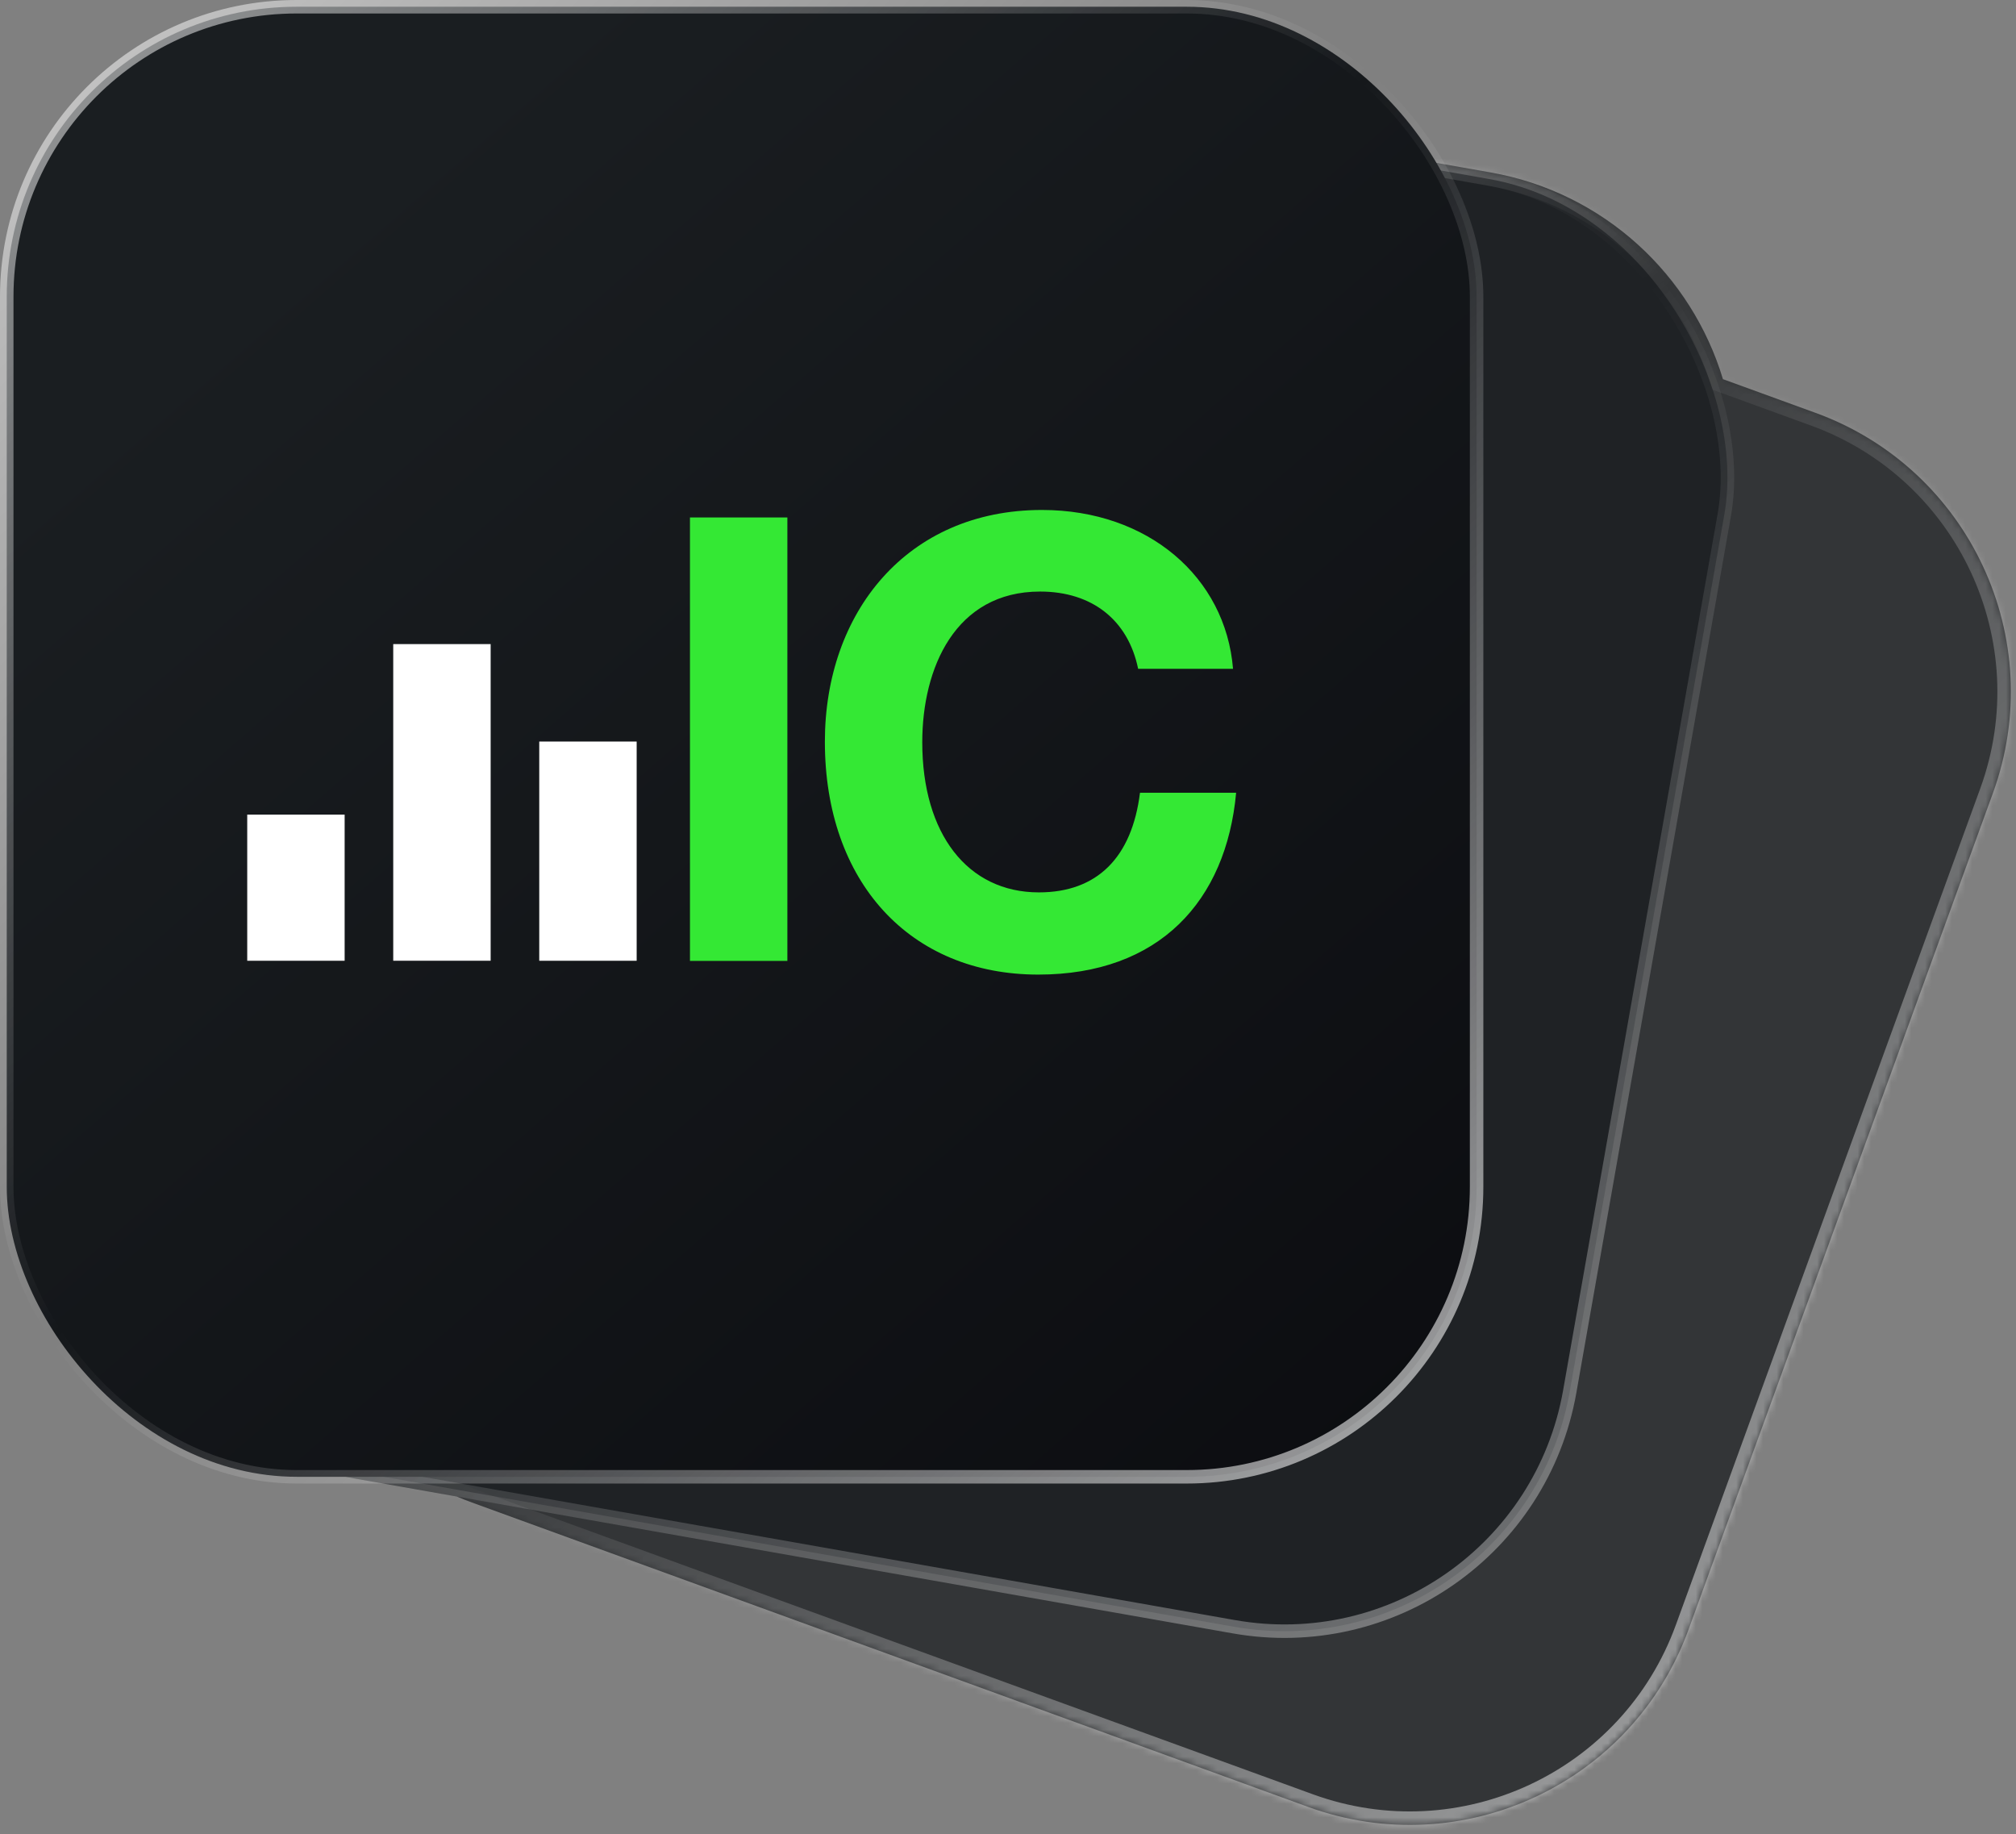 <svg width="299" height="272" viewBox="0 0 299 272" fill="none" xmlns="http://www.w3.org/2000/svg">
<rect x="0" y="0" width="299" height="272" fill="#808080" stroke="none"/>
<mask id="path-1-inside-1_8192_3830" fill="white">
<path fill-rule="evenodd" clip-rule="evenodd" d="M91.035 2.641C67.103 -1.579 44.282 14.4 40.063 38.332L17.141 168.326C12.921 192.258 28.901 215.079 52.832 219.298L67.756 221.93C68.489 222.242 69.235 222.537 69.993 222.813L194.032 267.959C216.867 276.271 242.116 264.497 250.428 241.662L295.574 117.622C303.885 94.787 292.112 69.538 269.277 61.227L255.536 56.226C250.894 40.827 237.949 28.546 221.029 25.562L91.035 2.641Z"/>
</mask>
<path fill-rule="evenodd" clip-rule="evenodd" d="M91.035 2.641C67.103 -1.579 44.282 14.4 40.063 38.332L17.141 168.326C12.921 192.258 28.901 215.079 52.832 219.298L67.756 221.93C68.489 222.242 69.235 222.537 69.993 222.813L194.032 267.959C216.867 276.271 242.116 264.497 250.428 241.662L295.574 117.622C303.885 94.787 292.112 69.538 269.277 61.227L255.536 56.226C250.894 40.827 237.949 28.546 221.029 25.562L91.035 2.641Z" fill="#131619" fill-opacity="0.7"/>
<path d="M40.063 38.332L38.093 37.984L40.063 38.332ZM91.035 2.641L90.688 4.61L91.035 2.641ZM17.141 168.326L15.171 167.979L17.141 168.326ZM52.832 219.298L53.179 217.329L52.832 219.298ZM67.756 221.93L68.54 220.09L68.329 220L68.103 219.96L67.756 221.93ZM69.993 222.813L70.677 220.933L70.677 220.933L69.993 222.813ZM194.032 267.959L193.348 269.839L194.032 267.959ZM250.428 241.662L248.548 240.978L250.428 241.662ZM295.574 117.622L293.695 116.938L295.574 117.622ZM269.277 61.227L268.593 63.106L269.277 61.227ZM255.536 56.226L253.621 56.803L253.91 57.762L254.852 58.105L255.536 56.226ZM221.029 25.562L221.377 23.593L221.029 25.562ZM42.032 38.679C46.06 15.835 67.844 0.582 90.688 4.61L91.382 0.671C66.363 -3.74 42.505 12.965 38.093 37.984L42.032 38.679ZM19.111 168.674L42.032 38.679L38.093 37.984L15.171 167.979L19.111 168.674ZM53.179 217.329C30.336 213.301 15.083 191.517 19.111 168.674L15.171 167.979C10.76 192.998 27.466 216.856 52.485 221.268L53.179 217.329ZM68.103 219.96L53.179 217.329L52.485 221.268L67.409 223.899L68.103 219.96ZM70.677 220.933C69.953 220.67 69.24 220.388 68.54 220.09L66.972 223.77C67.738 224.096 68.517 224.404 69.309 224.692L70.677 220.933ZM194.716 266.08L70.677 220.933L69.309 224.692L193.348 269.839L194.716 266.08ZM248.548 240.978C240.615 262.775 216.513 274.013 194.716 266.08L193.348 269.839C217.221 278.528 243.618 266.219 252.307 242.346L248.548 240.978ZM293.695 116.938L248.548 240.978L252.307 242.346L297.454 118.306L293.695 116.938ZM268.593 63.106C290.39 71.04 301.628 95.141 293.695 116.938L297.454 118.306C306.143 94.433 293.834 68.037 269.961 59.347L268.593 63.106ZM254.852 58.105L268.593 63.106L269.961 59.347L256.22 54.346L254.852 58.105ZM220.682 27.532C236.83 30.379 249.189 42.099 253.621 56.803L257.451 55.648C252.6 39.556 239.068 26.712 221.377 23.593L220.682 27.532ZM90.688 4.61L220.682 27.532L221.377 23.593L91.382 0.671L90.688 4.61Z" fill="url(#paint0_linear_8192_3830)" mask="url(#path-1-inside-1_8192_3830)"/>
<rect opacity="0.6" x="48.514" y="-3.842" width="218" height="218" rx="43" transform="rotate(10 48.514 -3.842)" fill="#131619" stroke="url(#paint1_linear_8192_3830)" stroke-width="2"/>
<rect x="1" y="1" width="218" height="218" rx="43" fill="url(#paint2_linear_8192_3830)"/>
<path d="M116.778 76.736V142.496H102.331V76.736H116.778Z" fill="#34E834"/>
<path d="M51.115 120.802V142.474H36.667V120.802H51.115Z" fill="white"/>
<path d="M72.77 95.515V142.471H58.322V95.515H72.77Z" fill="white"/>
<path d="M94.426 109.967V142.475H79.978V109.967H94.426Z" fill="white"/>
<path d="M183.335 117.557C181.863 133.627 171.927 144.526 153.987 144.526C134.944 144.526 122.34 130.764 122.34 109.983C122.34 90.865 134.484 75.625 154.539 75.625C170.271 75.625 181.771 85.6 182.875 99.177H168.799C167.327 91.973 161.992 87.724 154.264 87.724C141.66 87.724 136.784 99.085 136.784 110.075C136.784 123.653 143.499 132.334 154.08 132.334C162.727 132.334 167.879 127.162 169.076 117.557H183.335Z" fill="#34E834"/>
<rect x="1" y="1" width="218" height="218" rx="43" stroke="url(#paint3_linear_8192_3830)" stroke-width="2"/>
<defs>
<linearGradient id="paint0_linear_8192_3830" x1="16.465" y1="-4.752" x2="273.304" y2="276.753" gradientUnits="userSpaceOnUse">
<stop stop-color="white"/>
<stop offset="0.5" stop-color="white" stop-opacity="0"/>
<stop offset="1" stop-color="white" stop-opacity="0.6"/>
</linearGradient>
<linearGradient id="paint1_linear_8192_3830" x1="47.703" y1="-10.5" x2="258.703" y2="210" gradientUnits="userSpaceOnUse">
<stop stop-color="white" stop-opacity="0.4"/>
<stop offset="0.5" stop-color="white" stop-opacity="0"/>
<stop offset="1" stop-color="white" stop-opacity="0.6"/>
</linearGradient>
<linearGradient id="paint2_linear_8192_3830" x1="40.927" y1="38.153" x2="267.718" y2="298.636" gradientUnits="userSpaceOnUse">
<stop stop-color="#1A1E21"/>
<stop offset="1" stop-color="#06060A"/>
</linearGradient>
<linearGradient id="paint3_linear_8192_3830" x1="1.07139e-06" y1="-5.5" x2="211" y2="215" gradientUnits="userSpaceOnUse">
<stop stop-color="white" stop-opacity="0.6"/>
<stop offset="0.5" stop-color="white" stop-opacity="0"/>
<stop offset="1" stop-color="white" stop-opacity="0.6"/>
</linearGradient>
</defs>
</svg>
